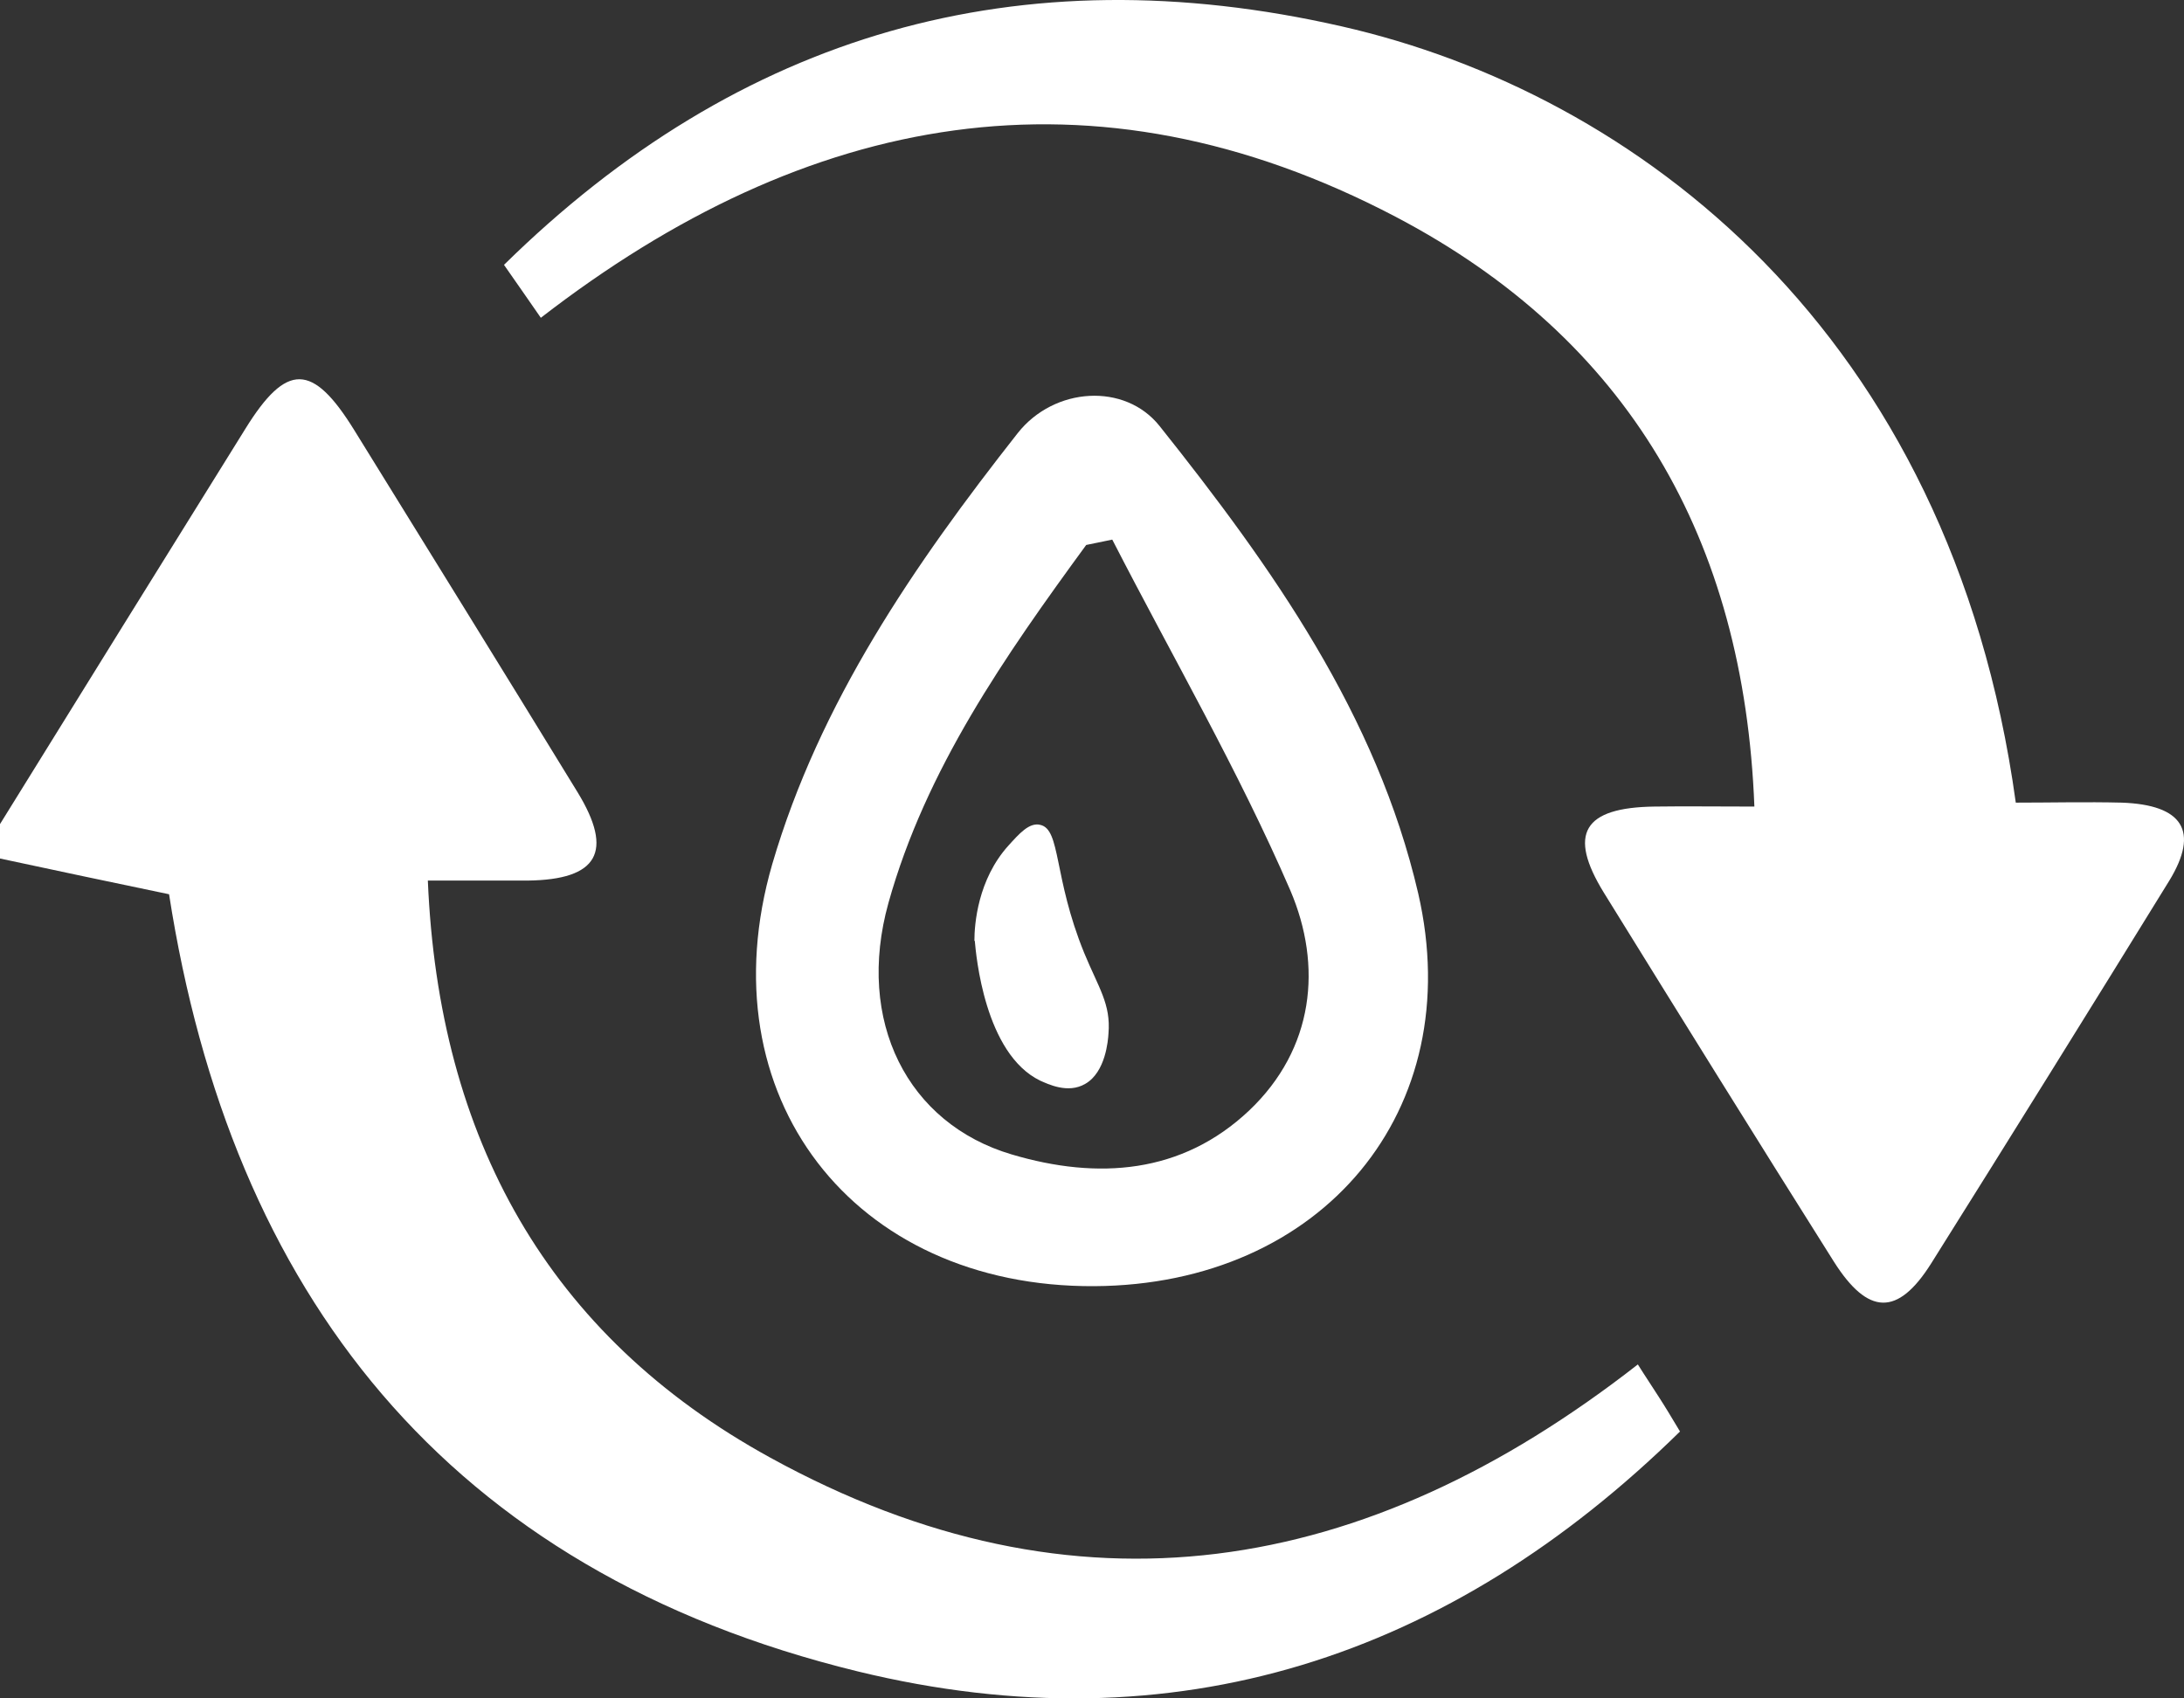 <svg width="90" height="70" viewBox="0 0 90 70" fill="none" xmlns="http://www.w3.org/2000/svg">
<rect x="0" y="0" width="90" height="70" fill="#333333" stroke="none"/>
<path d="M0 33.966C3.364 28.53 6.727 23.113 10.109 17.677C11.809 14.931 12.881 14.95 14.6 17.731C17.668 22.694 20.755 27.676 23.804 32.657C25.301 35.111 24.636 36.257 21.752 36.293C20.44 36.293 19.11 36.293 17.631 36.293C18.075 46.91 22.566 55.037 31.732 60.072C44.355 67.017 56.294 64.981 67.494 56.236C67.789 56.709 68.085 57.145 68.362 57.582C68.621 57.982 68.861 58.382 69.231 59C59.75 68.308 48.421 72.071 35.355 68.89C18.37 64.745 9.518 53.255 6.967 36.857C4.602 36.366 2.292 35.875 0 35.384C0 34.911 0 34.457 0 33.984V33.966Z" fill="white"/>
<path d="M72.296 33.243C71.87 22.206 67.095 13.964 57.508 8.932C45.015 2.385 33.262 4.603 22.287 13.098C21.806 12.413 21.343 11.727 20.769 10.916C30.468 1.375 41.998 -1.944 55.287 1.086C67.354 3.828 80.384 13.603 83.068 33.081C84.493 33.081 85.974 33.045 87.436 33.081C89.953 33.171 90.638 34.254 89.398 36.291C86.14 41.576 82.864 46.842 79.57 52.091C78.2 54.255 76.979 54.219 75.572 52C72.389 46.95 69.242 41.883 66.096 36.797C64.597 34.362 65.244 33.28 68.187 33.243C69.427 33.225 70.686 33.243 72.278 33.243H72.296Z" fill="white"/>
<path d="M45.095 53.01C35.145 53.064 29.056 45.168 31.822 35.621C33.771 28.959 37.67 23.278 41.939 17.851C43.443 15.945 46.357 15.763 47.786 17.56C52.427 23.387 56.734 29.467 58.442 36.819C60.502 45.767 54.488 52.955 45.095 53.01ZM45.819 22.243C45.466 22.316 45.113 22.388 44.761 22.461C41.419 27.035 38.152 31.7 36.611 37.218C35.257 42.083 37.391 46.312 41.698 47.583C45.243 48.635 48.715 48.381 51.48 45.767C54.154 43.226 54.506 39.814 53.17 36.692C51.035 31.755 48.306 27.053 45.837 22.243H45.819Z" fill="white"/>
<path d="M40.154 38.769C40.154 38.103 40.288 36.253 41.56 34.847C41.996 34.367 42.414 33.886 42.866 33.997C43.72 34.182 43.402 36.142 44.675 39.268C45.278 40.73 45.78 41.377 45.679 42.598C45.663 42.875 45.562 44.189 44.725 44.67C44.005 45.095 43.168 44.67 42.866 44.54C40.572 43.43 40.221 39.342 40.171 38.787L40.154 38.769Z" fill="white"/>
</svg>
